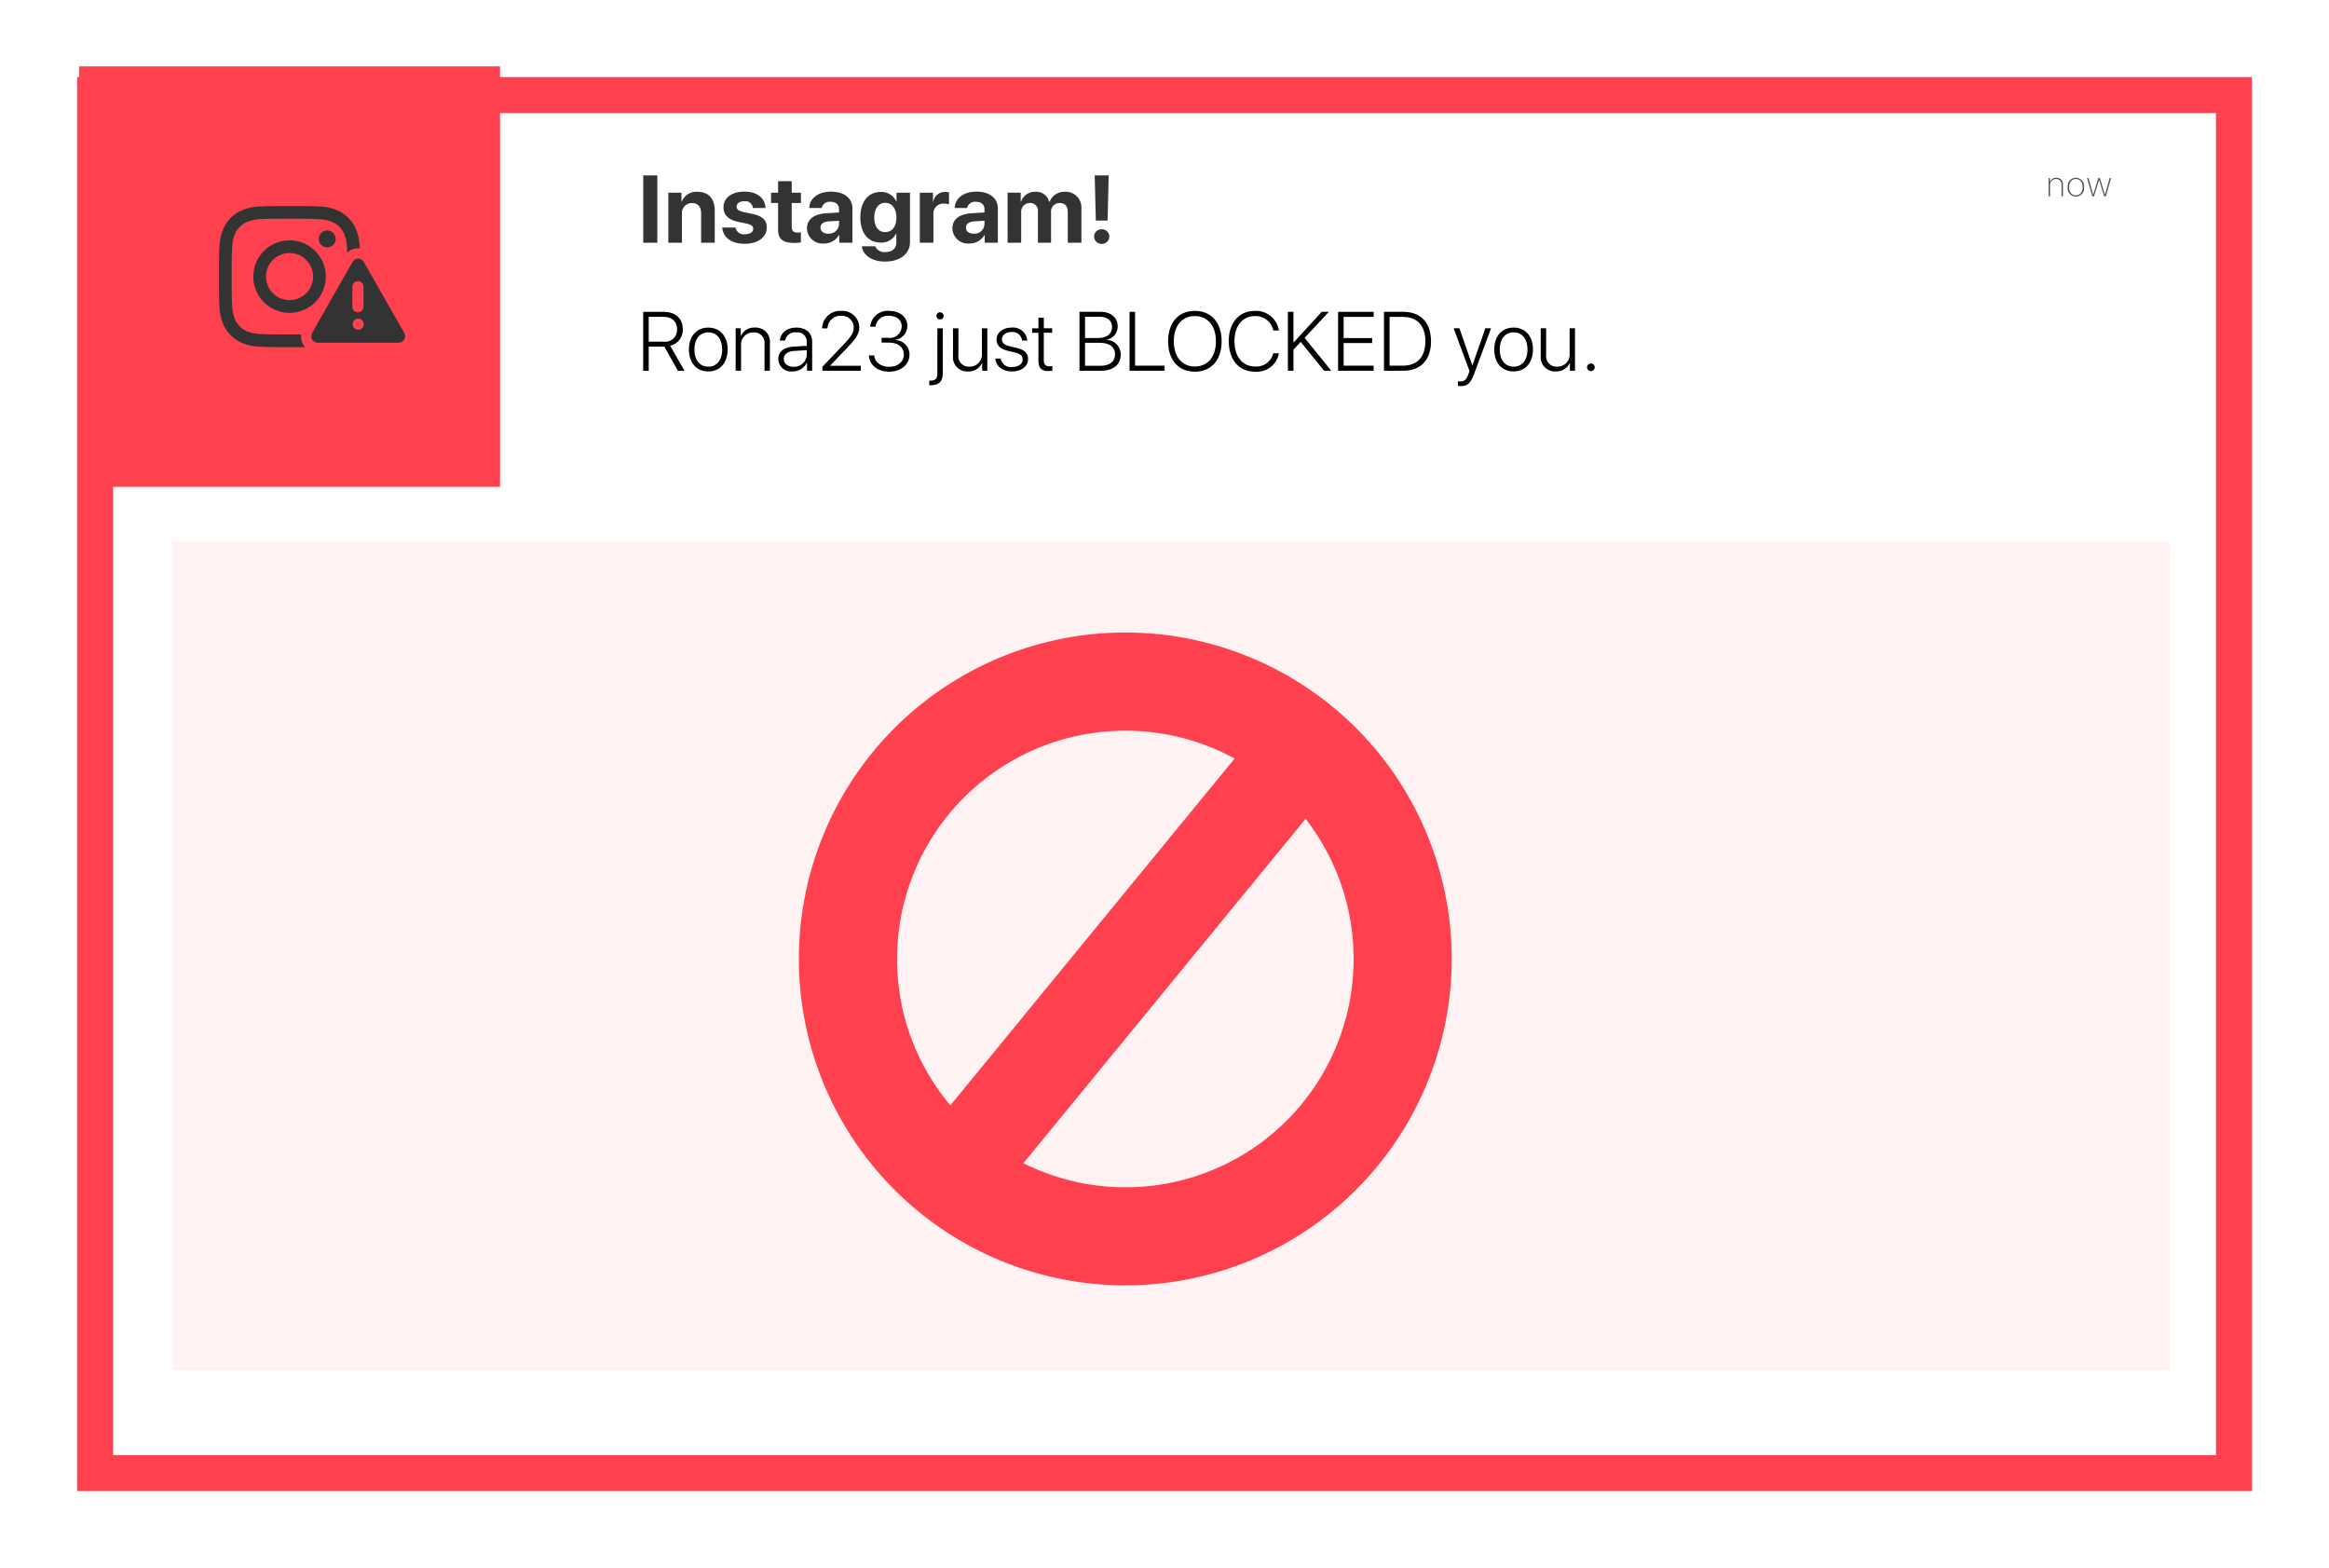 <svg xmlns="http://www.w3.org/2000/svg" xmlns:xlink="http://www.w3.org/1999/xlink" width="453.3" height="305.2" viewBox="0 0 453.3 305.2"><defs><style>.a{fill:#fff;stroke:#ff414f;stroke-width:7px;}.b{opacity:0.074;}.c,.i{fill:#ff414f;}.d{fill:none;}.e,.g{fill:#333;}.f{fill:#4d4d4d;}.h,.i{stroke:none;}.j{filter:url(#a);}</style><filter id="a" x="0" y="0" width="453.3" height="305.2" filterUnits="userSpaceOnUse"><feOffset dy="3" input="SourceAlpha"/><feGaussianBlur stdDeviation="5" result="b"/><feFlood flood-opacity="0.161"/><feComposite operator="in" in2="b"/><feComposite in="SourceGraphic"/></filter></defs><g transform="translate(0.843 0.5)"><g transform="translate(-12.043 -9)"><g class="j" transform="matrix(1, 0, 0, 1, 11.2, 8.5)"><path class="a" d="M0,0H416.3V268.2H0Z" transform="translate(18.5 15.5)"/></g></g><g class="b" transform="translate(5.758 3)"><rect class="c" width="388.8" height="30.7" transform="translate(26.9 101.9)"/><path class="c" d="M26.9,109.791,415.7,106.3V263.147H26.9Z"/></g><path class="d" d="M-3067.115-2414.092h29.4v29.4h-29.4Z" transform="translate(3124.713 2586.291)"/><g transform="translate(-182.462 -10243.197)"><g transform="translate(337.119 10365.797)"><path class="c" d="M400.641,10365.8a63.186,63.186,0,0,0-14.548,1.684.085.085,0,0,0-.032.011.318.318,0,0,0-.1.021,63.526,63.526,0,1,0,73.106,86.729c0-.006.006-.006.006-.012a63.511,63.511,0,0,0-58.433-88.434Zm43.516,72.531c0,.006,0,.018,0,.021a44.4,44.4,0,0,1-76.528,20.668c-.357-.391-.7-.791-1.04-1.2a44.21,44.21,0,0,1-9.448-19.443.29.29,0,0,1-.006-.049,44.419,44.419,0,0,1,18.241-45.535.114.114,0,0,1,.017-.011,44.428,44.428,0,0,1,68.768,45.546Z" transform="translate(-337.119 -10365.797)"/></g><g transform="translate(358.236 10379.144)"><path class="c" d="M462.978,10401.937l-9.378,11.44-54.913,67-8.549,10.429-14.018-11.489,6.519-7.954,1.83-2.235,14.689-17.917.011-.017,40.63-49.564,9.161-11.18Z" transform="translate(-376.119 -10390.447)"/></g></g><g transform="translate(14.549 12.41)"><path class="e" d="M5.685-22.283v-13.1H2.943v13.1Zm2.138,0h2.651v-5.584A1.928,1.928,0,0,1,12.417-30c1.189,0,1.789.726,1.789,2v5.72h2.651v-6.274c0-2.279-1.217-3.641-3.378-3.641a3.075,3.075,0,0,0-3.042,1.916h-.054v-1.734H7.823Zm10.736-6.873c0,1.462.953,2.406,2.833,2.806l1.662.345c.953.218,1.289.508,1.289,1.026,0,.636-.617,1.044-1.616,1.044A1.608,1.608,0,0,1,20.9-25.243H18.314c.173,1.916,1.725,3.169,4.413,3.169,2.506,0,4.258-1.262,4.258-3.178,0-1.425-.835-2.224-2.869-2.651l-1.662-.354c-.981-.209-1.344-.545-1.344-1.044,0-.645.608-1.062,1.525-1.062a1.485,1.485,0,0,1,1.652,1.326H26.73c-.054-1.907-1.6-3.187-4.095-3.187C20.157-32.225,18.559-31.008,18.559-29.156Zm10.627-5.1v2.243H27.815v2h1.371v5.112c0,1.9.89,2.66,3.178,2.66a6.1,6.1,0,0,0,1.262-.109v-1.952a4.291,4.291,0,0,1-.645.045c-.781,0-1.144-.354-1.144-1.1v-4.658h1.8v-2h-1.8v-2.243Zm8.884,12.13a3.348,3.348,0,0,0,2.969-1.643h.054v1.489h2.56v-6.692c0-1.961-1.625-3.25-4.122-3.25-2.579,0-4.186,1.3-4.285,3.187h2.424a1.578,1.578,0,0,1,1.743-1.208c1,0,1.634.527,1.634,1.435v.645l-2.451.145c-2.424.145-3.786,1.171-3.786,2.942A3.01,3.01,0,0,0,38.07-22.129Zm.872-1.916c-.9,0-1.5-.454-1.5-1.18,0-.69.563-1.135,1.553-1.208l2.052-.127v.708A1.944,1.944,0,0,1,38.942-24.045ZM50-18.615c2.915,0,4.858-1.489,4.858-3.8v-9.6H52.239v1.7h-.045a3.193,3.193,0,0,0-3.005-1.852c-2.47,0-3.995,1.9-3.995,4.985,0,3.042,1.571,4.876,3.95,4.876a3.176,3.176,0,0,0,3.005-1.743H52.2v1.707c0,1.126-.763,1.879-2.134,1.879a1.929,1.929,0,0,1-1.979-1.126h-2.6C45.7-19.859,47.435-18.615,50-18.615Zm.045-5.738c-1.317,0-2.134-1.035-2.134-2.815s.826-2.878,2.134-2.878c1.326,0,2.17,1.126,2.17,2.878S51.367-24.353,50.041-24.353Zm6.723,2.07h2.651v-5.439a1.939,1.939,0,0,1,2.07-2.17,2.728,2.728,0,0,1,.962.154v-2.333a2.7,2.7,0,0,0-.754-.1,2.323,2.323,0,0,0-2.315,1.907h-.054v-1.752h-2.56Zm9.61.154a3.348,3.348,0,0,0,2.969-1.643H69.4v1.489h2.56v-6.692c0-1.961-1.625-3.25-4.122-3.25-2.579,0-4.186,1.3-4.285,3.187h2.424a1.578,1.578,0,0,1,1.743-1.208c1,0,1.634.527,1.634,1.435v.645l-2.451.145c-2.424.145-3.786,1.171-3.786,2.942A3.01,3.01,0,0,0,66.375-22.129Zm.872-1.916c-.9,0-1.5-.454-1.5-1.18,0-.69.563-1.135,1.553-1.208l2.052-.127v.708A1.944,1.944,0,0,1,67.246-24.045Zm6.605,1.761H76.5v-5.874a1.692,1.692,0,0,1,1.689-1.852,1.486,1.486,0,0,1,1.571,1.662v6.065h2.551v-5.911a1.653,1.653,0,0,1,1.671-1.816c1.026,0,1.589.617,1.589,1.743v5.983h2.651v-6.646A3.053,3.053,0,0,0,85.037-32.2a3.083,3.083,0,0,0-3.023,2h-.054a2.586,2.586,0,0,0-2.715-2,2.857,2.857,0,0,0-2.778,1.943h-.054v-1.761h-2.56Zm16.956-13.1.218,8.789h2.288l.218-8.789Zm1.362,13.329a1.44,1.44,0,0,0,1.48-1.425,1.44,1.44,0,0,0-1.48-1.425,1.44,1.44,0,0,0-1.48,1.425A1.44,1.44,0,0,0,92.169-22.056Z" transform="translate(106.863 56.61)"/><path d="M3.977-24.5H7.028l2.638,4.7h1.271l-2.781-4.87a3.178,3.178,0,0,0,2.455-3.241c0-2.042-1.43-3.353-3.67-3.353H2.9v11.464h1.08Zm0-5.8H6.813c1.668,0,2.677.9,2.677,2.415a2.315,2.315,0,0,1-2.638,2.423H3.977Zm11.595,10.63c2.248,0,3.766-1.645,3.766-4.266s-1.517-4.266-3.766-4.266-3.766,1.637-3.766,4.266S13.324-19.673,15.572-19.673Zm0-.93c-1.621,0-2.693-1.239-2.693-3.337s1.073-3.337,2.693-3.337,2.7,1.239,2.7,3.337S17.193-20.6,15.572-20.6Zm5.327.794h1.049V-24.7a2.352,2.352,0,0,1,2.391-2.566A2.026,2.026,0,0,1,26.515-25v5.188h1.049v-5.355a2.766,2.766,0,0,0-2.924-3.043,2.793,2.793,0,0,0-2.725,1.66h-.024v-1.525H20.9Zm11.047.135a3.078,3.078,0,0,0,2.82-1.708h.024v1.573h1v-5.656c0-1.684-1.184-2.741-3.067-2.741s-3.1,1.049-3.218,2.526h1.017a1.974,1.974,0,0,1,2.177-1.6,1.814,1.814,0,0,1,2.042,1.907v.715l-2.574.159c-1.907.127-2.963.985-2.963,2.4A2.465,2.465,0,0,0,31.945-19.673Zm.215-.906c-1.12,0-1.891-.62-1.891-1.517,0-.914.723-1.478,2.026-1.565l2.447-.167v.914A2.442,2.442,0,0,1,32.16-20.579Zm5.565-7.476h1.049A2.514,2.514,0,0,1,41.443-30.5a2.289,2.289,0,0,1,2.439,2.264c0,1.009-.405,1.692-2.05,3.408L37.78-20.571v.763h7.476v-.969H39.29v-.032l3.067-3.2c2.042-2.105,2.606-3.043,2.606-4.282a3.284,3.284,0,0,0-3.519-3.162A3.485,3.485,0,0,0,37.725-28.055ZM49.3-25.282h1.382c1.827,0,2.955.866,2.947,2.367-.008,1.359-1.16,2.336-2.82,2.336-1.645,0-2.852-.89-2.916-2.2H46.841c.071,1.835,1.676,3.154,3.964,3.154,2.232,0,3.925-1.382,3.925-3.321a2.806,2.806,0,0,0-2.86-2.828v-.032a2.757,2.757,0,0,0,2.447-2.717c0-1.637-1.366-2.932-3.551-2.932a3.4,3.4,0,0,0-3.686,3.082h1.049A2.4,2.4,0,0,1,50.765-30.5c1.549,0,2.455.874,2.455,2.113a2.306,2.306,0,0,1-2.59,2.177H49.3Zm11.376-4.5a.7.7,0,0,0,.707-.7.7.7,0,0,0-.707-.7.7.7,0,0,0-.7.7A.7.7,0,0,0,60.672-29.787Zm.532,1.716H60.156v8.8c0,.993-.381,1.382-1.366,1.382h-.215V-17c.008.008.23.008.254.008,1.637,0,2.375-.715,2.375-2.3Zm8.671,0H68.827v4.9a2.344,2.344,0,0,1-2.407,2.558,2.007,2.007,0,0,1-2.161-2.272v-5.188H63.2v5.37a2.763,2.763,0,0,0,2.916,3.027,2.837,2.837,0,0,0,2.741-1.668h.024v1.533h.993Zm1.807,2.209c0,1.144.739,1.835,2.312,2.2l1.239.294c1.112.27,1.517.667,1.517,1.382,0,.866-.818,1.446-2.058,1.446a1.966,1.966,0,0,1-2.2-1.637H71.444c.143,1.509,1.382,2.5,3.249,2.5,1.8,0,3.114-.993,3.114-2.391,0-1.168-.62-1.8-2.272-2.2l-1.247-.294c-1.1-.262-1.565-.683-1.565-1.359,0-.826.771-1.422,1.9-1.422a1.858,1.858,0,0,1,2.026,1.66h1.009a2.75,2.75,0,0,0-3.035-2.526C72.9-28.206,71.683-27.229,71.683-25.862Zm8.147-4.274v2.066H78.6v.874H79.83v5.355c0,1.494.556,2.081,1.938,2.081a6.563,6.563,0,0,0,.779-.048v-.9c-.064.016-.461.032-.572.032-.763,0-1.1-.365-1.1-1.216V-27.2h1.629v-.874H80.878v-2.066ZM91.969-19.809c2.423,0,3.877-1.192,3.877-3.146a2.821,2.821,0,0,0-2.693-2.852v-.056a2.592,2.592,0,0,0,2.1-2.582c0-1.692-1.335-2.828-3.3-2.828H87.821v11.464ZM88.9-30.311h2.812c1.525,0,2.439.739,2.439,1.986,0,1.351-1.017,2.145-2.757,2.145H88.9Zm0,9.541v-4.473h2.773c1.978,0,3.059.8,3.059,2.232s-1.041,2.24-2.916,2.24Zm15.48-.024H98.638V-31.272h-1.08v11.464h6.824Zm5.891-10.662c-3.194,0-5.2,2.288-5.2,5.919s2.01,5.911,5.2,5.911,5.212-2.28,5.212-5.911S113.466-31.455,110.272-31.455Zm0,1.009c2.51,0,4.1,1.9,4.1,4.91s-1.589,4.9-4.1,4.9-4.091-1.9-4.091-4.9S107.762-30.446,110.272-30.446Zm11.706,10.82a4.338,4.338,0,0,0,4.648-3.575h-1.088a3.365,3.365,0,0,1-3.551,2.566c-2.439,0-4-1.915-4-4.934,0-2.979,1.565-4.878,4-4.878a3.526,3.526,0,0,1,3.559,2.812h1.088a4.5,4.5,0,0,0-4.648-3.821c-3.114,0-5.108,2.3-5.108,5.887C116.87-21.938,118.856-19.626,121.978-19.626Zm7.488-.183V-23.9l1.414-1.533,4.552,5.625h1.39l-5.18-6.4,4.711-5.069h-1.374l-5.45,5.942h-.064v-5.942h-1.08v11.464Zm15.607-.985h-5.839v-4.4h5.545v-.969h-5.545v-4.123h5.839v-.985h-6.92v11.464h6.92Zm2.014-10.479v11.464H150.8c3.44,0,5.434-2.105,5.434-5.736s-2-5.728-5.434-5.728Zm1.088.985h2.566c2.82,0,4.393,1.7,4.393,4.751s-1.573,4.743-4.393,4.743h-2.566Zm13.831,13.466c1.351,0,1.946-.54,2.669-2.487l3.249-8.763h-1.112l-2.51,7.214h-.024l-2.51-7.214H160.64l3.09,8.318-.215.62c-.365,1.033-.779,1.414-1.541,1.414a2.3,2.3,0,0,1-.493-.048v.9A3.286,3.286,0,0,0,162.006-16.821Zm10.308-2.852c2.248,0,3.766-1.645,3.766-4.266s-1.517-4.266-3.766-4.266-3.766,1.637-3.766,4.266S170.066-19.673,172.314-19.673Zm0-.93c-1.621,0-2.693-1.239-2.693-3.337s1.072-3.337,2.693-3.337,2.7,1.239,2.7,3.337S173.935-20.6,172.314-20.6Zm11.952-7.468h-1.049v4.9a2.344,2.344,0,0,1-2.407,2.558,2.007,2.007,0,0,1-2.161-2.272v-5.188h-1.057v5.37a2.763,2.763,0,0,0,2.916,3.027,2.836,2.836,0,0,0,2.741-1.668h.024v1.533h.993Zm3.094,8.334a.732.732,0,0,0,.739-.739.734.734,0,0,0-.739-.747.741.741,0,0,0-.747.747A.739.739,0,0,0,187.36-19.737Z" transform="translate(106.892 79.051)"/><rect class="c" width="81.933" height="81.839" transform="translate(0 0)"/><path class="f" d="M.393,0H.66V-2.123A1.149,1.149,0,0,1,1.818-3.37a1.021,1.021,0,0,1,1.094,1.1V0h.267V-2.3a1.22,1.22,0,0,0-1.3-1.306,1.242,1.242,0,0,0-1.23.827H.643v-.772H.393ZM5.7.055A1.616,1.616,0,0,0,7.285-1.777,1.616,1.616,0,0,0,5.7-3.609,1.613,1.613,0,0,0,4.117-1.777,1.613,1.613,0,0,0,5.7.055Zm0-.239c-.79,0-1.316-.6-1.316-1.593S4.91-3.37,5.7-3.37s1.319.6,1.319,1.593S6.489-.185,5.7-.185Zm6.854-3.37h-.28L11.364-.294h-.01l-.988-3.261h-.3L9.074-.294H9.067L8.155-3.555H7.878L8.91,0h.314l.984-3.213h.01L11.21,0h.308Z" transform="translate(382.943 25.297)"/><path class="d" d="M-3067.927-1674.665h32.673v32.673h-32.673Z" transform="translate(3093.469 1697.806)"/><g transform="translate(27.23 27.183)"><path class="e" d="M-3049.632-1661.273c3.668,0,4.1.014,5.55.08a7.609,7.609,0,0,1,2.551.473,4.257,4.257,0,0,1,1.58,1.028,4.248,4.248,0,0,1,1.027,1.579,7.6,7.6,0,0,1,.474,2.551c.066,1.448.08,1.883.08,5.551s-.014,4.1-.08,5.551a7.6,7.6,0,0,1-.474,2.55,4.249,4.249,0,0,1-1.027,1.58,4.261,4.261,0,0,1-1.58,1.027,7.6,7.6,0,0,1-2.551.473c-1.448.066-1.883.08-5.55.08s-4.1-.014-5.551-.08a7.6,7.6,0,0,1-2.551-.473,4.26,4.26,0,0,1-1.579-1.027,4.25,4.25,0,0,1-1.027-1.58,7.589,7.589,0,0,1-.474-2.55c-.066-1.448-.08-1.883-.08-5.551s.014-4.1.08-5.551a7.593,7.593,0,0,1,.474-2.551,4.249,4.249,0,0,1,1.027-1.579,4.256,4.256,0,0,1,1.579-1.028,7.612,7.612,0,0,1,2.551-.473c1.448-.066,1.883-.08,5.551-.08m0-2.475c-3.731,0-4.2.016-5.664.083a10.088,10.088,0,0,0-3.334.638,6.732,6.732,0,0,0-2.432,1.584,6.733,6.733,0,0,0-1.585,2.433,10.085,10.085,0,0,0-.638,3.334c-.067,1.465-.083,1.933-.083,5.663s.016,4.2.083,5.663a10.086,10.086,0,0,0,.638,3.334,6.738,6.738,0,0,0,1.585,2.433,6.732,6.732,0,0,0,2.432,1.584,10.082,10.082,0,0,0,3.334.638c1.465.067,1.933.083,5.664.083s4.2-.016,5.663-.083a10.078,10.078,0,0,0,3.335-.638,6.738,6.738,0,0,0,2.433-1.584,6.748,6.748,0,0,0,1.585-2.433,10.087,10.087,0,0,0,.638-3.334c.067-1.465.083-1.933.083-5.663s-.015-4.2-.083-5.663a10.087,10.087,0,0,0-.638-3.334,6.742,6.742,0,0,0-1.585-2.433,6.738,6.738,0,0,0-2.433-1.584,10.084,10.084,0,0,0-3.335-.638C-3045.433-1663.732-3045.9-1663.748-3049.632-1663.748Zm0,6.683a7.054,7.054,0,0,0-7.054,7.054,7.054,7.054,0,0,0,7.054,7.054,7.054,7.054,0,0,0,7.053-7.054A7.054,7.054,0,0,0-3049.632-1657.065Zm0,11.632a4.579,4.579,0,0,1-4.579-4.579,4.578,4.578,0,0,1,4.579-4.579,4.579,4.579,0,0,1,4.579,4.579A4.579,4.579,0,0,1-3049.632-1645.433Zm8.981-11.911a1.648,1.648,0,0,1-1.648,1.648,1.648,1.648,0,0,1-1.648-1.648,1.648,1.648,0,0,1,1.648-1.648A1.648,1.648,0,0,1-3040.651-1657.344Z" transform="translate(3063.368 1663.748)"/></g><g transform="translate(45.19 37.413)"><g class="g" transform="translate(1627.199 797.713)"><path class="h" d="M -1610.255 -780.338 L -1625.878 -780.338 C -1626.734 -780.338 -1627.491 -780.76 -1627.901 -781.465 C -1628.31 -782.169 -1628.3 -783.035 -1627.875 -783.783 L -1620.057 -797.512 C -1619.628 -798.264 -1618.884 -798.713 -1618.066 -798.713 C -1617.25 -798.713 -1616.506 -798.264 -1616.077 -797.511 L -1608.258 -783.781 C -1607.833 -783.034 -1607.824 -782.168 -1608.232 -781.466 C -1608.643 -780.76 -1609.399 -780.338 -1610.255 -780.338 Z M -1618.118 -792.319 C -1618.164 -792.319 -1618.202 -792.282 -1618.202 -792.236 L -1618.202 -788.335 C -1618.202 -788.289 -1618.164 -788.251 -1618.118 -788.251 C -1618.072 -788.251 -1618.034 -788.289 -1618.034 -788.335 L -1618.034 -792.236 C -1618.034 -792.282 -1618.072 -792.319 -1618.118 -792.319 Z"/><path class="i" d="M -1610.255 -781.338 C -1609.757 -781.338 -1609.324 -781.577 -1609.097 -781.968 C -1608.87 -782.359 -1608.881 -782.853 -1609.127 -783.286 L -1616.945 -797.016 C -1617.194 -797.451 -1617.613 -797.713 -1618.066 -797.713 C -1618.521 -797.713 -1618.939 -797.453 -1619.188 -797.017 L -1627.006 -783.288 C -1627.252 -782.856 -1627.263 -782.359 -1627.036 -781.968 C -1626.809 -781.577 -1626.376 -781.338 -1625.878 -781.338 L -1610.255 -781.338 M -1618.066 -786.027 C -1617.468 -786.027 -1616.983 -785.542 -1616.983 -784.943 C -1616.983 -784.345 -1617.468 -783.86 -1618.066 -783.86 C -1618.665 -783.86 -1619.15 -784.345 -1619.15 -784.943 C -1619.15 -785.542 -1618.665 -786.027 -1618.066 -786.027 M -1618.118 -793.319 C -1617.52 -793.319 -1617.034 -792.834 -1617.034 -792.236 L -1617.034 -788.335 C -1617.034 -787.737 -1617.52 -787.251 -1618.118 -787.251 C -1618.716 -787.251 -1619.202 -787.737 -1619.202 -788.335 L -1619.202 -792.236 C -1619.202 -792.834 -1618.716 -793.319 -1618.118 -793.319 M -1610.255 -779.338 L -1625.878 -779.338 C -1627.095 -779.338 -1628.174 -779.946 -1628.765 -780.963 C -1629.346 -781.962 -1629.338 -783.232 -1628.744 -784.277 L -1620.925 -798.007 C -1620.317 -799.075 -1619.249 -799.713 -1618.066 -799.713 C -1616.886 -799.713 -1615.818 -799.075 -1615.208 -798.007 L -1607.389 -784.275 C -1606.786 -783.215 -1606.778 -781.977 -1607.367 -780.963 C -1607.959 -779.945 -1609.039 -779.338 -1610.255 -779.338 Z"/></g></g></g></g></svg>